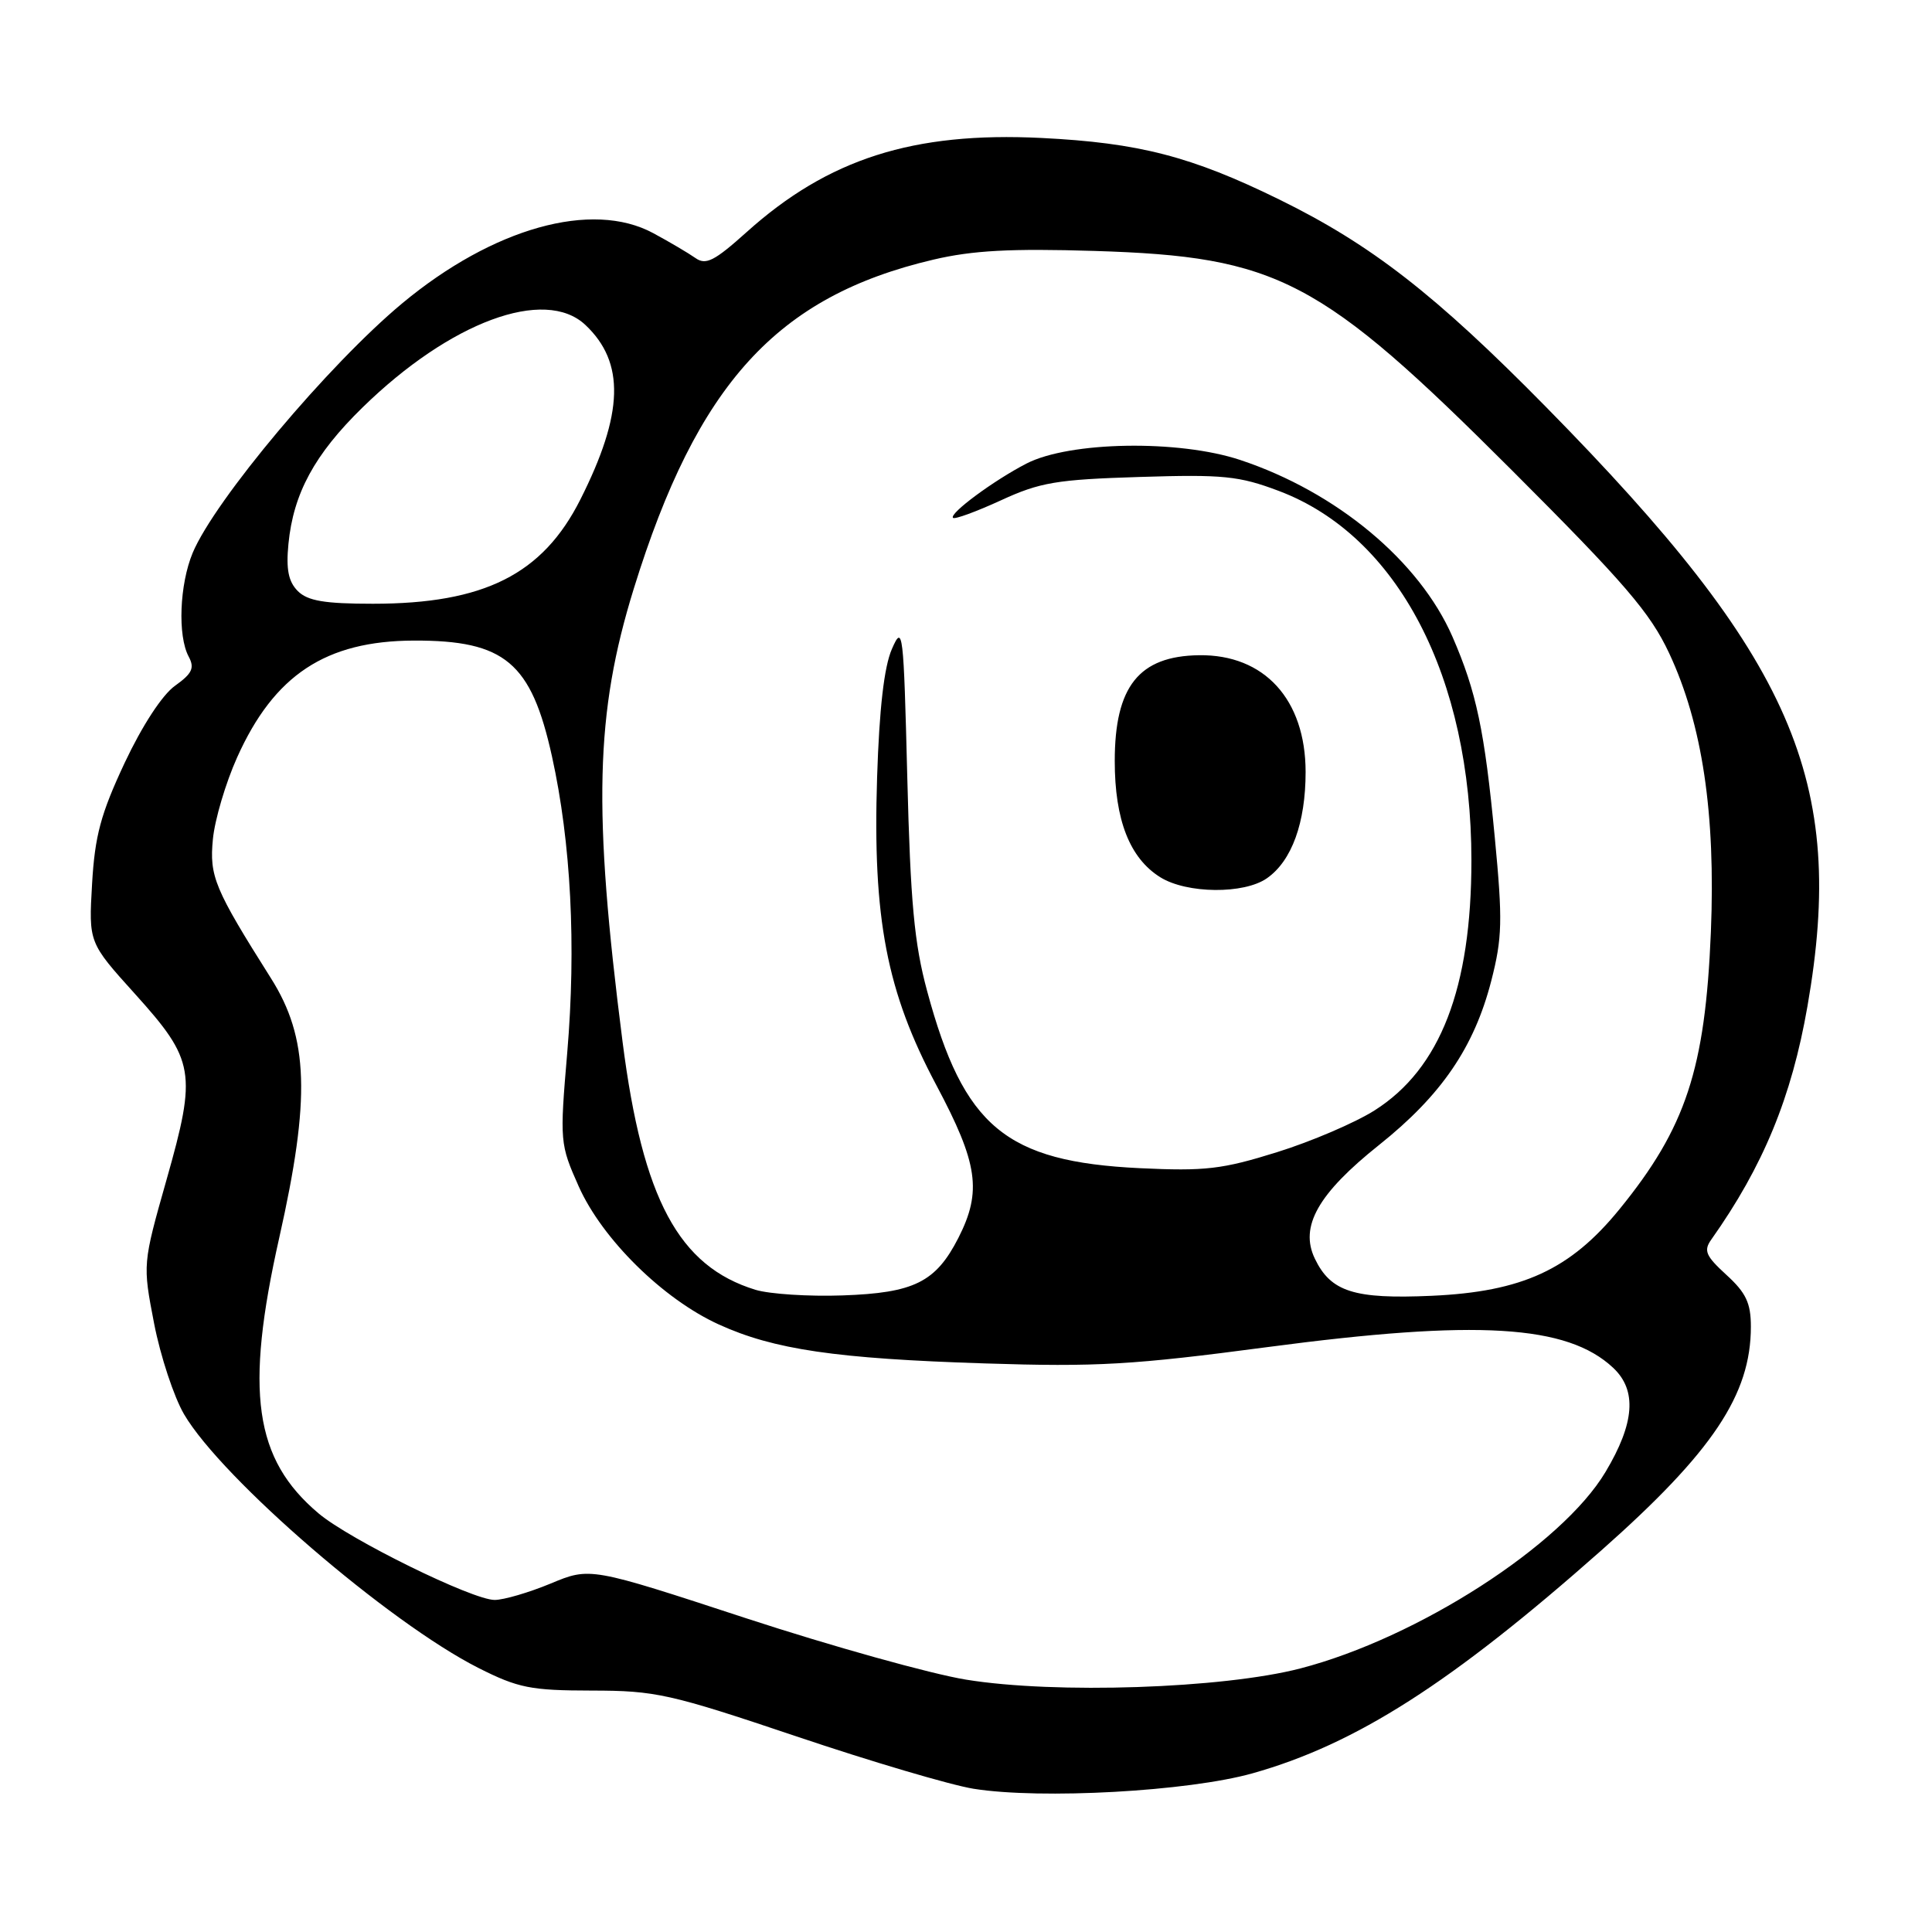 <?xml version="1.0" encoding="UTF-8" standalone="no"?>
<!DOCTYPE svg PUBLIC "-//W3C//DTD SVG 1.1//EN" "http://www.w3.org/Graphics/SVG/1.1/DTD/svg11.dtd" >
<svg xmlns="http://www.w3.org/2000/svg" xmlns:xlink="http://www.w3.org/1999/xlink" version="1.1" viewBox="0 0 256 256">
 <g >
 <path fill="currentColor"
d=" M 165.98 234.97 C 179.66 231.12 192.32 223.02 212.18 205.44 C 226.94 192.37 232.00 184.80 232.00 175.79 C 232.00 172.67 231.36 171.30 228.76 168.93 C 226.01 166.41 225.71 165.72 226.76 164.24 C 233.63 154.54 237.40 145.40 239.50 133.32 C 244.71 103.46 237.63 87.24 204.86 53.93 C 190.21 39.04 181.69 32.41 169.50 26.43 C 157.86 20.72 150.90 18.92 137.98 18.28 C 121.01 17.44 109.73 21.05 98.95 30.74 C 94.66 34.59 93.53 35.17 92.15 34.19 C 91.24 33.55 88.72 32.06 86.55 30.89 C 78.45 26.52 65.33 30.19 53.30 40.19 C 43.52 48.33 28.46 66.27 25.53 73.26 C 23.79 77.45 23.52 84.24 25.00 87.00 C 25.81 88.51 25.47 89.24 23.19 90.87 C 21.50 92.07 18.84 96.15 16.51 101.10 C 13.35 107.85 12.57 110.74 12.20 117.12 C 11.75 124.90 11.75 124.90 17.87 131.68 C 25.82 140.49 26.10 142.12 22.07 156.31 C 18.90 167.50 18.90 167.50 20.42 175.37 C 21.26 179.70 23.05 185.11 24.39 187.40 C 29.41 195.96 51.51 215.00 63.41 221.02 C 68.67 223.67 70.32 224.00 78.41 224.01 C 86.87 224.02 88.74 224.43 105.50 230.07 C 115.40 233.41 125.97 236.53 129.00 237.02 C 137.95 238.45 157.46 237.37 165.98 234.97 Z  M 128.00 222.56 C 123.33 221.80 110.21 218.14 98.84 214.42 C 78.19 207.65 78.19 207.65 72.96 209.83 C 70.09 211.02 66.75 212.00 65.54 212.00 C 62.60 212.00 46.32 204.00 42.21 200.53 C 33.68 193.34 32.41 184.40 37.01 163.97 C 41.16 145.52 40.90 137.53 35.90 129.62 C 28.42 117.77 27.73 116.12 28.21 111.19 C 28.46 108.61 29.90 103.74 31.42 100.36 C 36.32 89.44 43.16 84.92 54.84 84.88 C 66.90 84.84 70.39 87.77 73.14 100.23 C 75.66 111.65 76.36 125.31 75.16 139.50 C 74.16 151.27 74.19 151.61 76.69 157.22 C 79.81 164.20 87.86 172.14 95.25 175.50 C 102.54 178.82 110.75 180.03 130.50 180.66 C 145.33 181.14 150.12 180.86 168.00 178.49 C 195.73 174.82 207.66 175.53 213.75 181.24 C 216.93 184.22 216.61 188.57 212.74 195.04 C 206.95 204.75 187.83 217.05 172.29 221.08 C 162.01 223.74 139.83 224.49 128.00 222.56 Z  M 100.12 170.91 C 89.94 167.80 85.16 158.89 82.50 138.10 C 78.55 107.24 78.87 94.50 83.98 78.00 C 92.39 50.85 102.94 39.27 123.69 34.40 C 128.88 33.18 133.95 32.91 145.00 33.25 C 169.36 34.00 174.93 36.92 200.34 62.32 C 215.30 77.28 218.66 81.19 221.17 86.55 C 225.57 95.95 227.34 107.80 226.70 123.50 C 225.95 141.66 223.39 149.43 214.58 160.24 C 208.07 168.23 201.72 171.16 189.70 171.70 C 179.42 172.16 176.33 171.17 174.22 166.77 C 172.18 162.52 174.65 158.16 182.74 151.71 C 190.99 145.13 195.33 138.78 197.60 129.97 C 199.06 124.28 199.12 121.99 198.07 111.00 C 196.72 96.79 195.63 91.66 192.46 84.37 C 188.08 74.34 177.10 65.19 164.34 60.95 C 156.19 58.24 141.71 58.48 136.00 61.43 C 131.66 63.67 125.73 68.06 126.28 68.62 C 126.51 68.84 129.35 67.80 132.60 66.31 C 137.80 63.91 139.99 63.54 151.00 63.20 C 162.09 62.85 164.17 63.06 169.45 65.05 C 185.22 71.00 194.96 89.68 194.97 114.00 C 194.97 130.93 190.85 141.60 182.16 147.12 C 179.60 148.75 173.77 151.25 169.21 152.67 C 161.95 154.94 159.68 155.20 151.03 154.79 C 133.25 153.93 127.70 149.31 122.85 131.32 C 121.14 125.01 120.64 119.55 120.22 103.00 C 119.73 83.52 119.63 82.67 118.18 86.00 C 117.15 88.35 116.51 93.92 116.22 103.00 C 115.62 121.73 117.48 131.41 124.06 143.77 C 129.60 154.17 130.13 157.86 126.99 164.03 C 123.99 169.90 121.12 171.32 111.64 171.65 C 107.16 171.81 101.98 171.47 100.12 170.91 Z  M 167.88 116.37 C 171.17 114.07 173.00 109.02 173.00 102.28 C 172.99 92.68 167.53 86.70 158.88 86.82 C 150.92 86.93 147.71 90.96 147.71 100.84 C 147.71 108.66 149.70 113.73 153.76 116.25 C 157.28 118.43 164.85 118.50 167.88 116.37 Z  M 39.46 78.32 C 38.22 77.07 37.89 75.45 38.22 72.07 C 38.87 65.39 41.68 60.20 48.03 54.00 C 59.65 42.64 72.18 38.00 77.56 43.05 C 82.84 48.02 82.65 54.79 76.90 66.19 C 71.90 76.11 64.16 80.00 49.41 80.00 C 43.00 80.00 40.77 79.62 39.46 78.32 Z "/>
</g>
</svg>